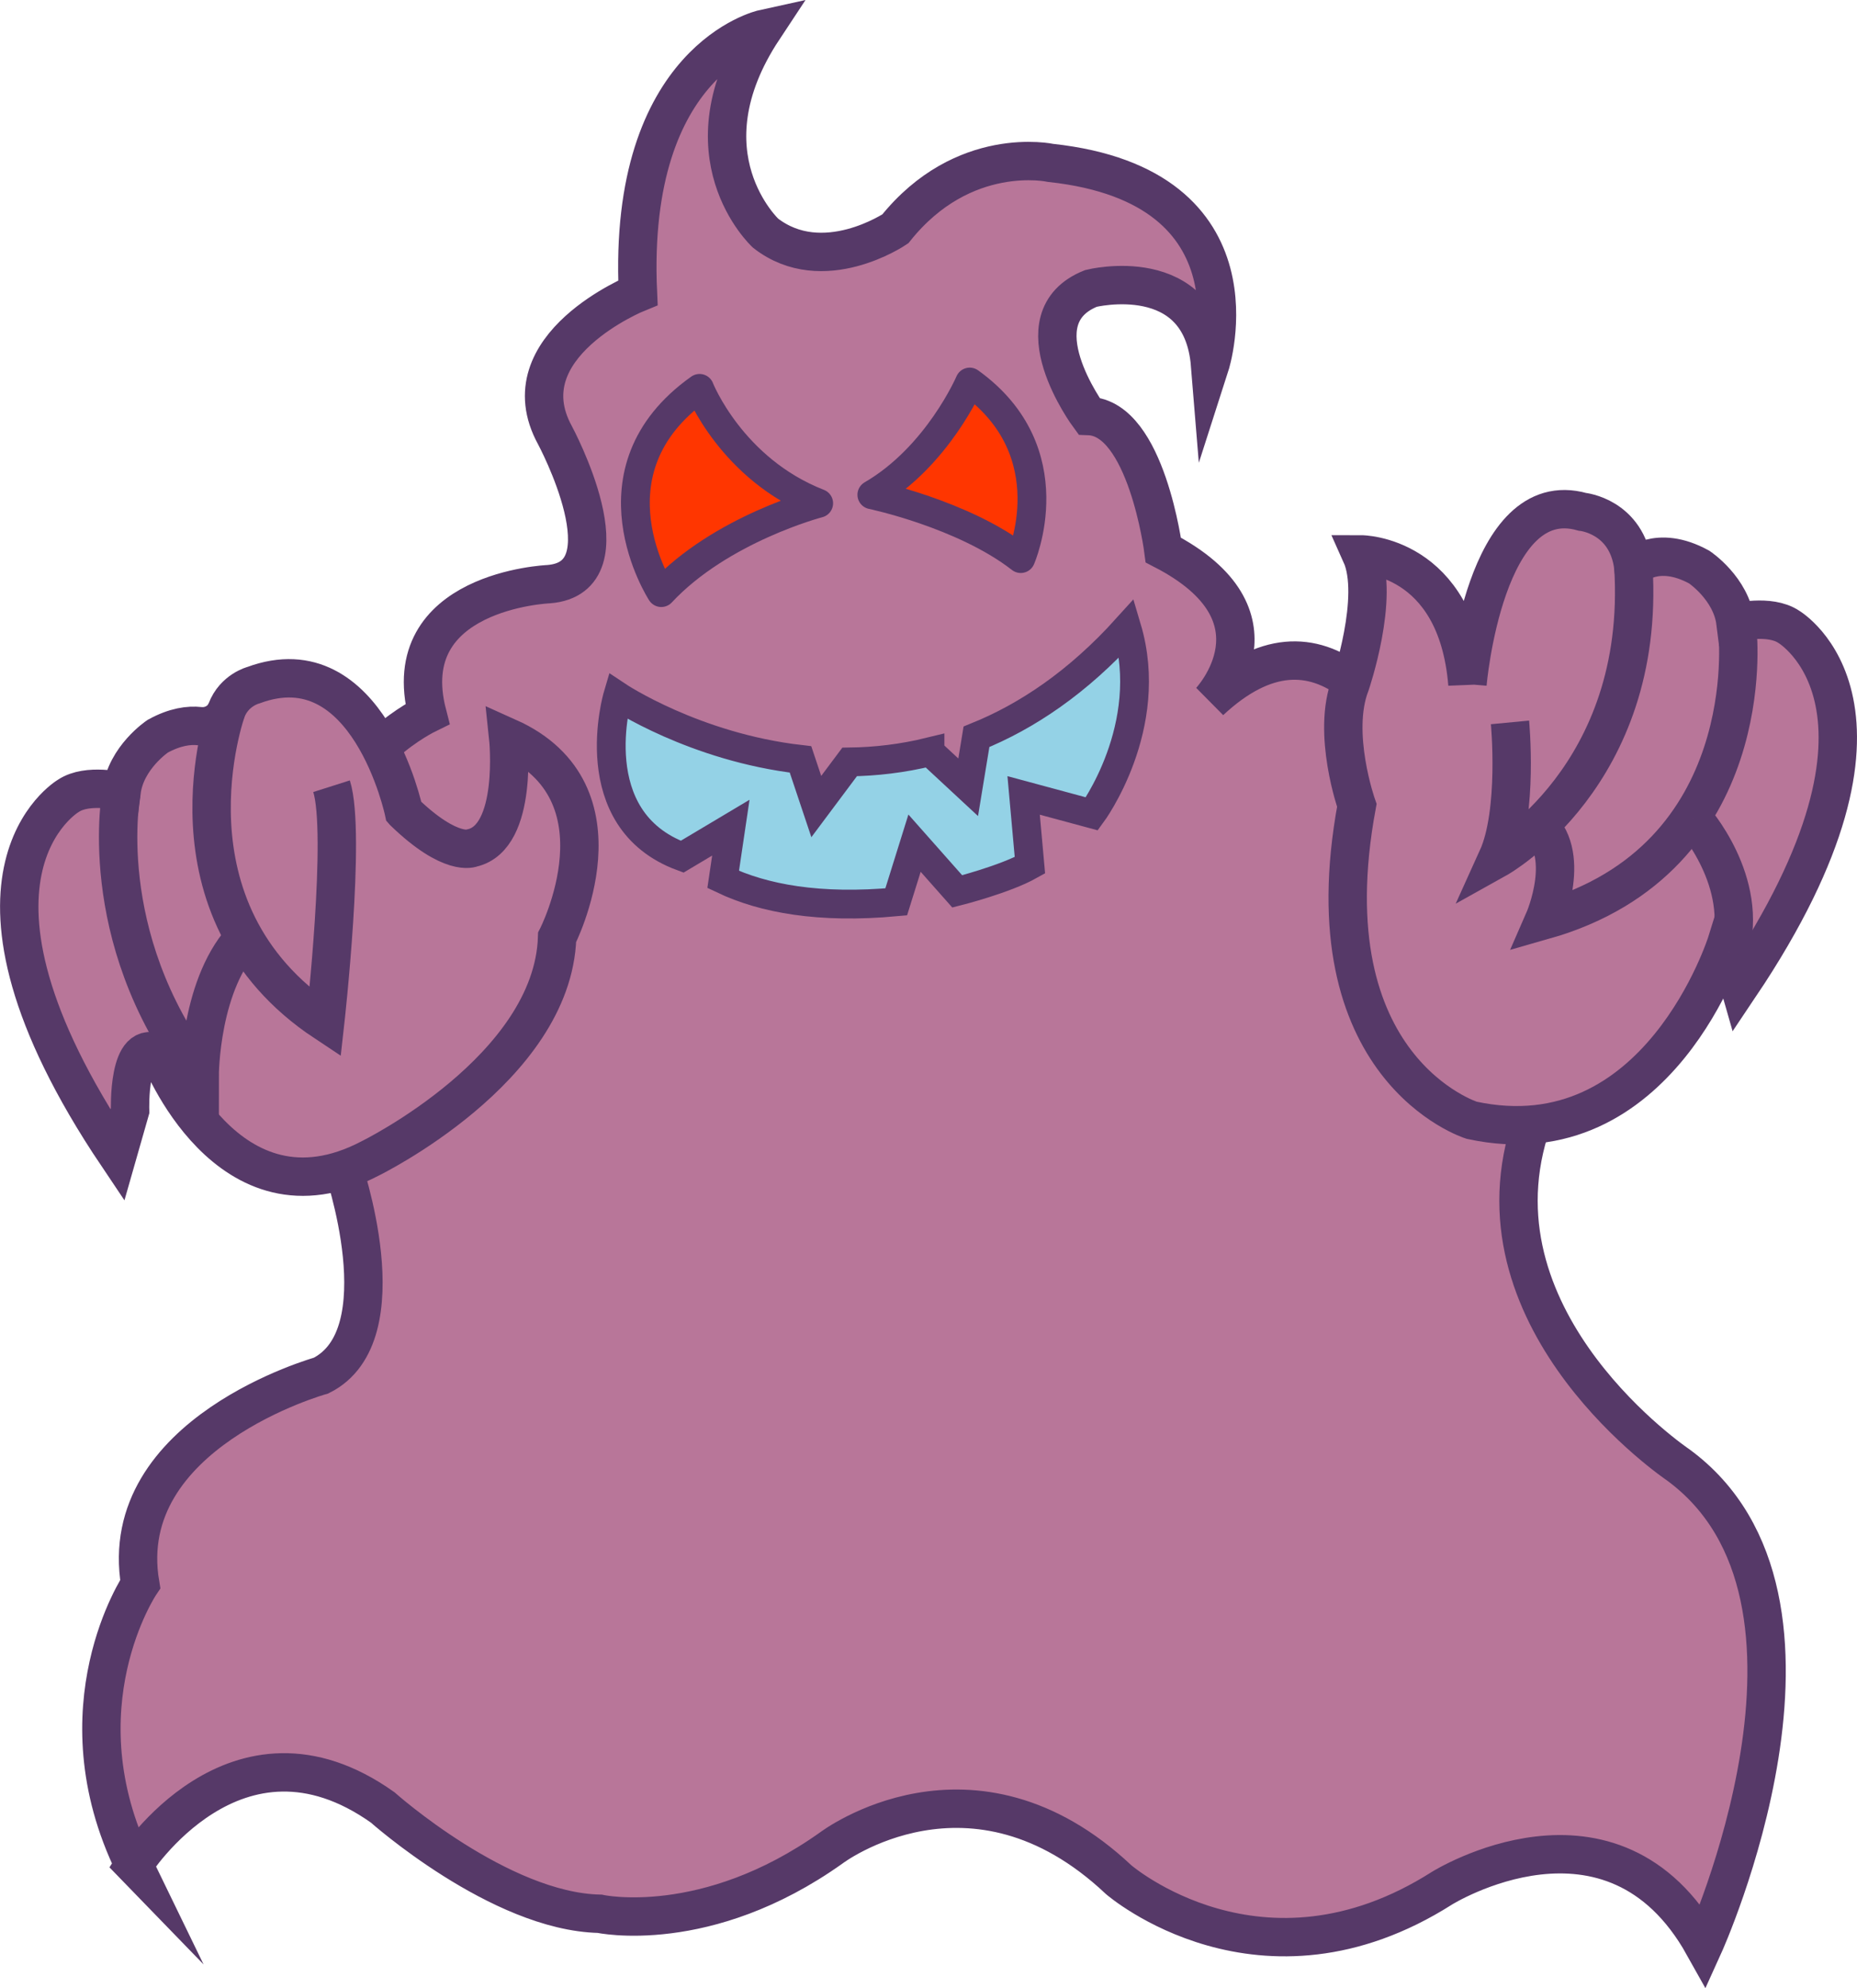 <?xml version="1.0" encoding="UTF-8"?>
<svg id="Capa_2" data-name="Capa 2" xmlns="http://www.w3.org/2000/svg" viewBox="0 0 387.08 414.37">
  <g id="Capa_6" data-name="Capa 6">
    <path d="M27.88,388.66s21.28-33.7,51.88-11.97c0,0,24.39,21.73,45.23,22.17,0,0,22.17,4.88,48.33-13.75,0,0,29.26-22.17,59.86,6.65,0,0,29.71,25.72,67.39,1.77,0,0,35.47-22.17,54.54,11.97,0,0,32.81-72.27-5.32-100.21,0,0-43.45-29.26-31.04-69.61,0,0-20.84-132.13-66.51-89.56,0,0,16.85-17.74-9.75-31.48,0,0-3.55-27.49-15.52-27.93,0,0-15.08-20.4.44-26.6,0,0,23.06-5.76,24.83,15.96,0,0,11.97-37.24-33.25-42.12,0,0-18.18-3.99-32.37,13.75,0,0-15.08,10.2-27.05.89,0,0-17.74-16.41-.44-42.57,0,0-28.38,6.21-26.16,54.98,0,0-27.49,11.08-17.29,29.71,0,0,15.96,29.71-1.33,31.04,0,0-31.92,1.33-25.27,27.05,0,0-18.18,8.87-15.96,22.17l-1.77,71.83s12.41,35.47-4.43,43.9c0,0-43.01,11.97-37.69,43.45,0,0-17.29,25.72-1.33,58.53Z" fill="#b87699" stroke="#563968" stroke-miterlimit="10" stroke-width="8"/>
  </g>
  <g id="Capa_7" data-name="Capa 7">
    <g>
      <path d="M305.88,142.58s3.55-41.68,23.94-35.91c0,0,9.31.89,10.64,11.53,0,0,4.88-4.88,13.75,0,0,0,6.65,4.43,7.54,11.53,0,0,7.09-1.77,11.08.89,0,0,28.82,16.85-10.2,74.93l-2.66-9.31s-14.19,45.67-53.21,37.24c0,0-34.14-10.64-23.94-65.62,0,0-5.32-15.08-1.33-25.27,0,0,6.21-18.18,2.22-27.05,0,0,19.95,0,22.17,27.05Z" fill="#b87699" stroke="#563968" stroke-miterlimit="10" stroke-width="8"/>
      <path d="M84.19,169.18s-7.42-35.25-31.36-26.38c0,0-3.99,1-5.61,5.24-.86,2.24-3.22,3.57-5.6,3.3-2.22-.25-5.15.13-8.74,2.1,0,0-6.65,4.43-7.54,11.53,0,0-7.09-1.77-11.08.89,0,0-28.82,16.85,10.2,74.93l2.66-9.31s-.56-15.74,6.09-11.75c0,0,14.19,37.24,43.9,21.73,0,0,38.13-18.62,39.02-46.11,0,0,15.52-30.15-10.2-41.68,0,0,2.22,20.84-7.54,23.06,0,0-4.32,2-14.19-7.54Z" fill="#b87699" stroke="#563968" stroke-miterlimit="10" stroke-width="8"/>
    </g>
  </g>
  <g id="Capa_10" data-name="Capa 10">
    <path d="M25.33,164.97s-5.88,29.93,16.29,59.19c0,0,0-19.51,9.75-29.26" fill="none" stroke="#563968" stroke-miterlimit="10" stroke-width="8"/>
    <path d="M47.21,148.04s-14.9,41.54,20.57,65.04c0,0,4.43-39.46,1.33-49.22" fill="none" stroke="#563968" stroke-miterlimit="10" stroke-width="8"/>
    <path d="M314.75,150.56s1.77,18.62-2.66,28.38c0,0,31.04-17.29,28.38-60.74" fill="none" stroke="#563968" stroke-miterlimit="10" stroke-width="8"/>
    <path d="M362.19,131.94s4.88,47-40.35,59.86c0,0,6.21-14.19-1.77-20.4" fill="none" stroke="#563968" stroke-miterlimit="10" stroke-width="8"/>
    <path d="M352.88,170.51s11.97,13.3,7.54,27.93" fill="#b87699" stroke="#563968" stroke-miterlimit="10" stroke-width="8"/>
  </g>
  <g id="Capa_8" data-name="Capa 8">
    <path d="M193.85,156.68c-5.74,1.41-11.37,2.05-16.75,2.12l-6.95,9.3-3.29-9.83c-22.11-2.53-38.11-13.21-38.11-13.21,0,0-7.61,25.73,13.44,33.49l10.15-6.05-1.6,10.79c8.42,4,20.04,6.15,36.07,4.67l3.82-12.23,8.9,10.05s9.92-2.5,15.15-5.44l-1.31-14.56,14.23,3.84s13.41-18.15,7.29-38.72c-10.2,11.3-20.87,18.43-31.35,22.66l-1.73,10.52-7.96-7.39Z" fill="#94d2e6" stroke="#563968" stroke-miterlimit="10" stroke-width="6"/>
  </g>
  <g id="Capa_9" data-name="Capa 9">
    <path d="M145.82,80.95s6.65,16.85,24.83,23.94c0,0-20.4,5.32-32.81,18.62,0,0-16.41-25.27,7.98-42.57Z" fill="#ff3600" stroke="#563968" stroke-linejoin="round" stroke-width="6"/>
    <path d="M202.13,79.62s-6.65,15.52-20.4,23.5c0,0,19.07,3.99,31.04,13.3,0,0,9.75-22.17-10.64-36.8Z" fill="#ff3600" stroke="#563968" stroke-linejoin="round" stroke-width="6"/>
  </g>
</svg>